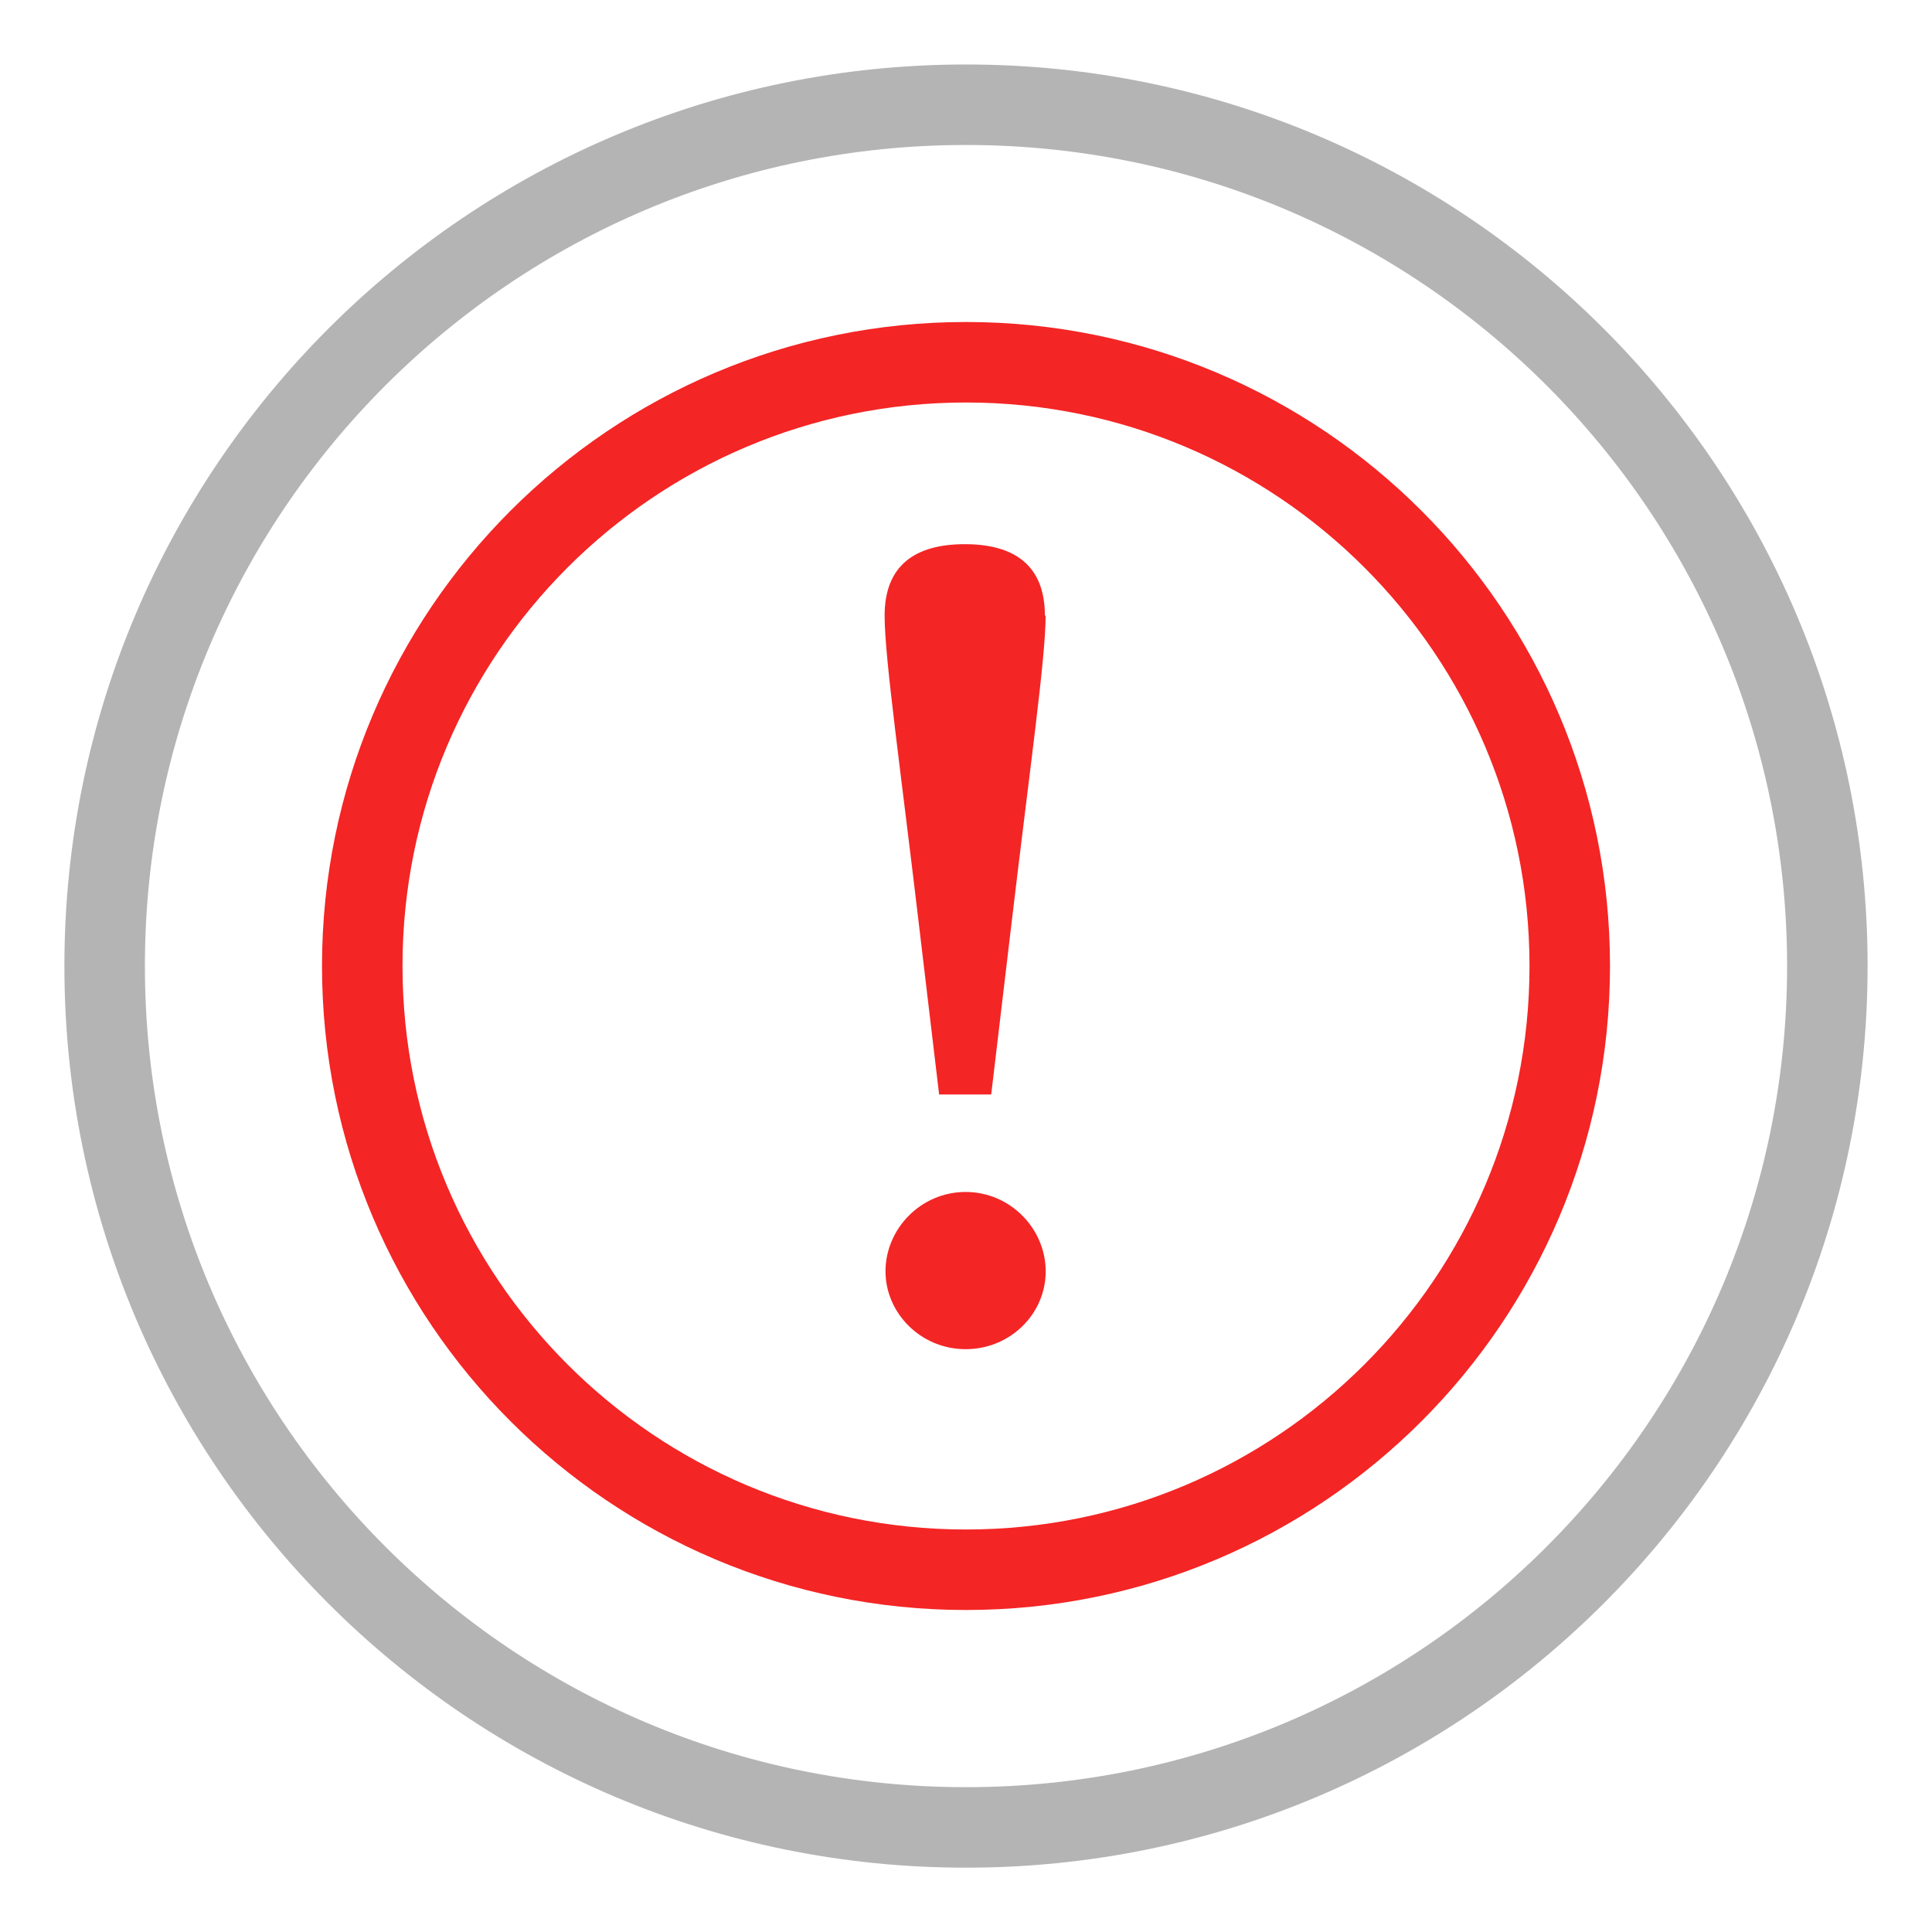<svg width="24" height="24" viewBox="0 0 24 24" fill="none" xmlns="http://www.w3.org/2000/svg">
<path d="M22.7 12.001C22.7 17.91 17.91 22.701 12 22.701C6.091 22.701 1.3 17.91 1.3 12.001C1.3 6.091 6.091 1.301 12 1.301C17.91 1.301 22.7 6.091 22.7 12.001Z" stroke="#B4B4B4"/>
<path d="M19.5 12C19.5 16.142 16.142 19.5 12 19.5C7.858 19.5 4.5 16.142 4.5 12C4.5 7.858 7.858 4.5 12 4.5C16.142 4.5 19.5 7.858 19.5 12Z" stroke="#F42525"/>
<path d="M11 15.793C11 15.266 11.438 14.807 11.995 14.807C12.552 14.807 12.99 15.266 12.99 15.793C12.99 16.32 12.552 16.76 11.995 16.76C11.438 16.76 11 16.311 11 15.793Z" fill="#F42525"/>
<path d="M12.989 7.648C12.989 8.186 12.79 9.562 12.552 11.584L12.313 13.596H11.666L11.427 11.584C11.188 9.553 10.989 8.176 10.989 7.648C10.989 7.023 11.368 6.76 11.985 6.76C12.601 6.76 12.98 7.023 12.98 7.648H12.989Z" fill="#F42525"/>
</svg>

